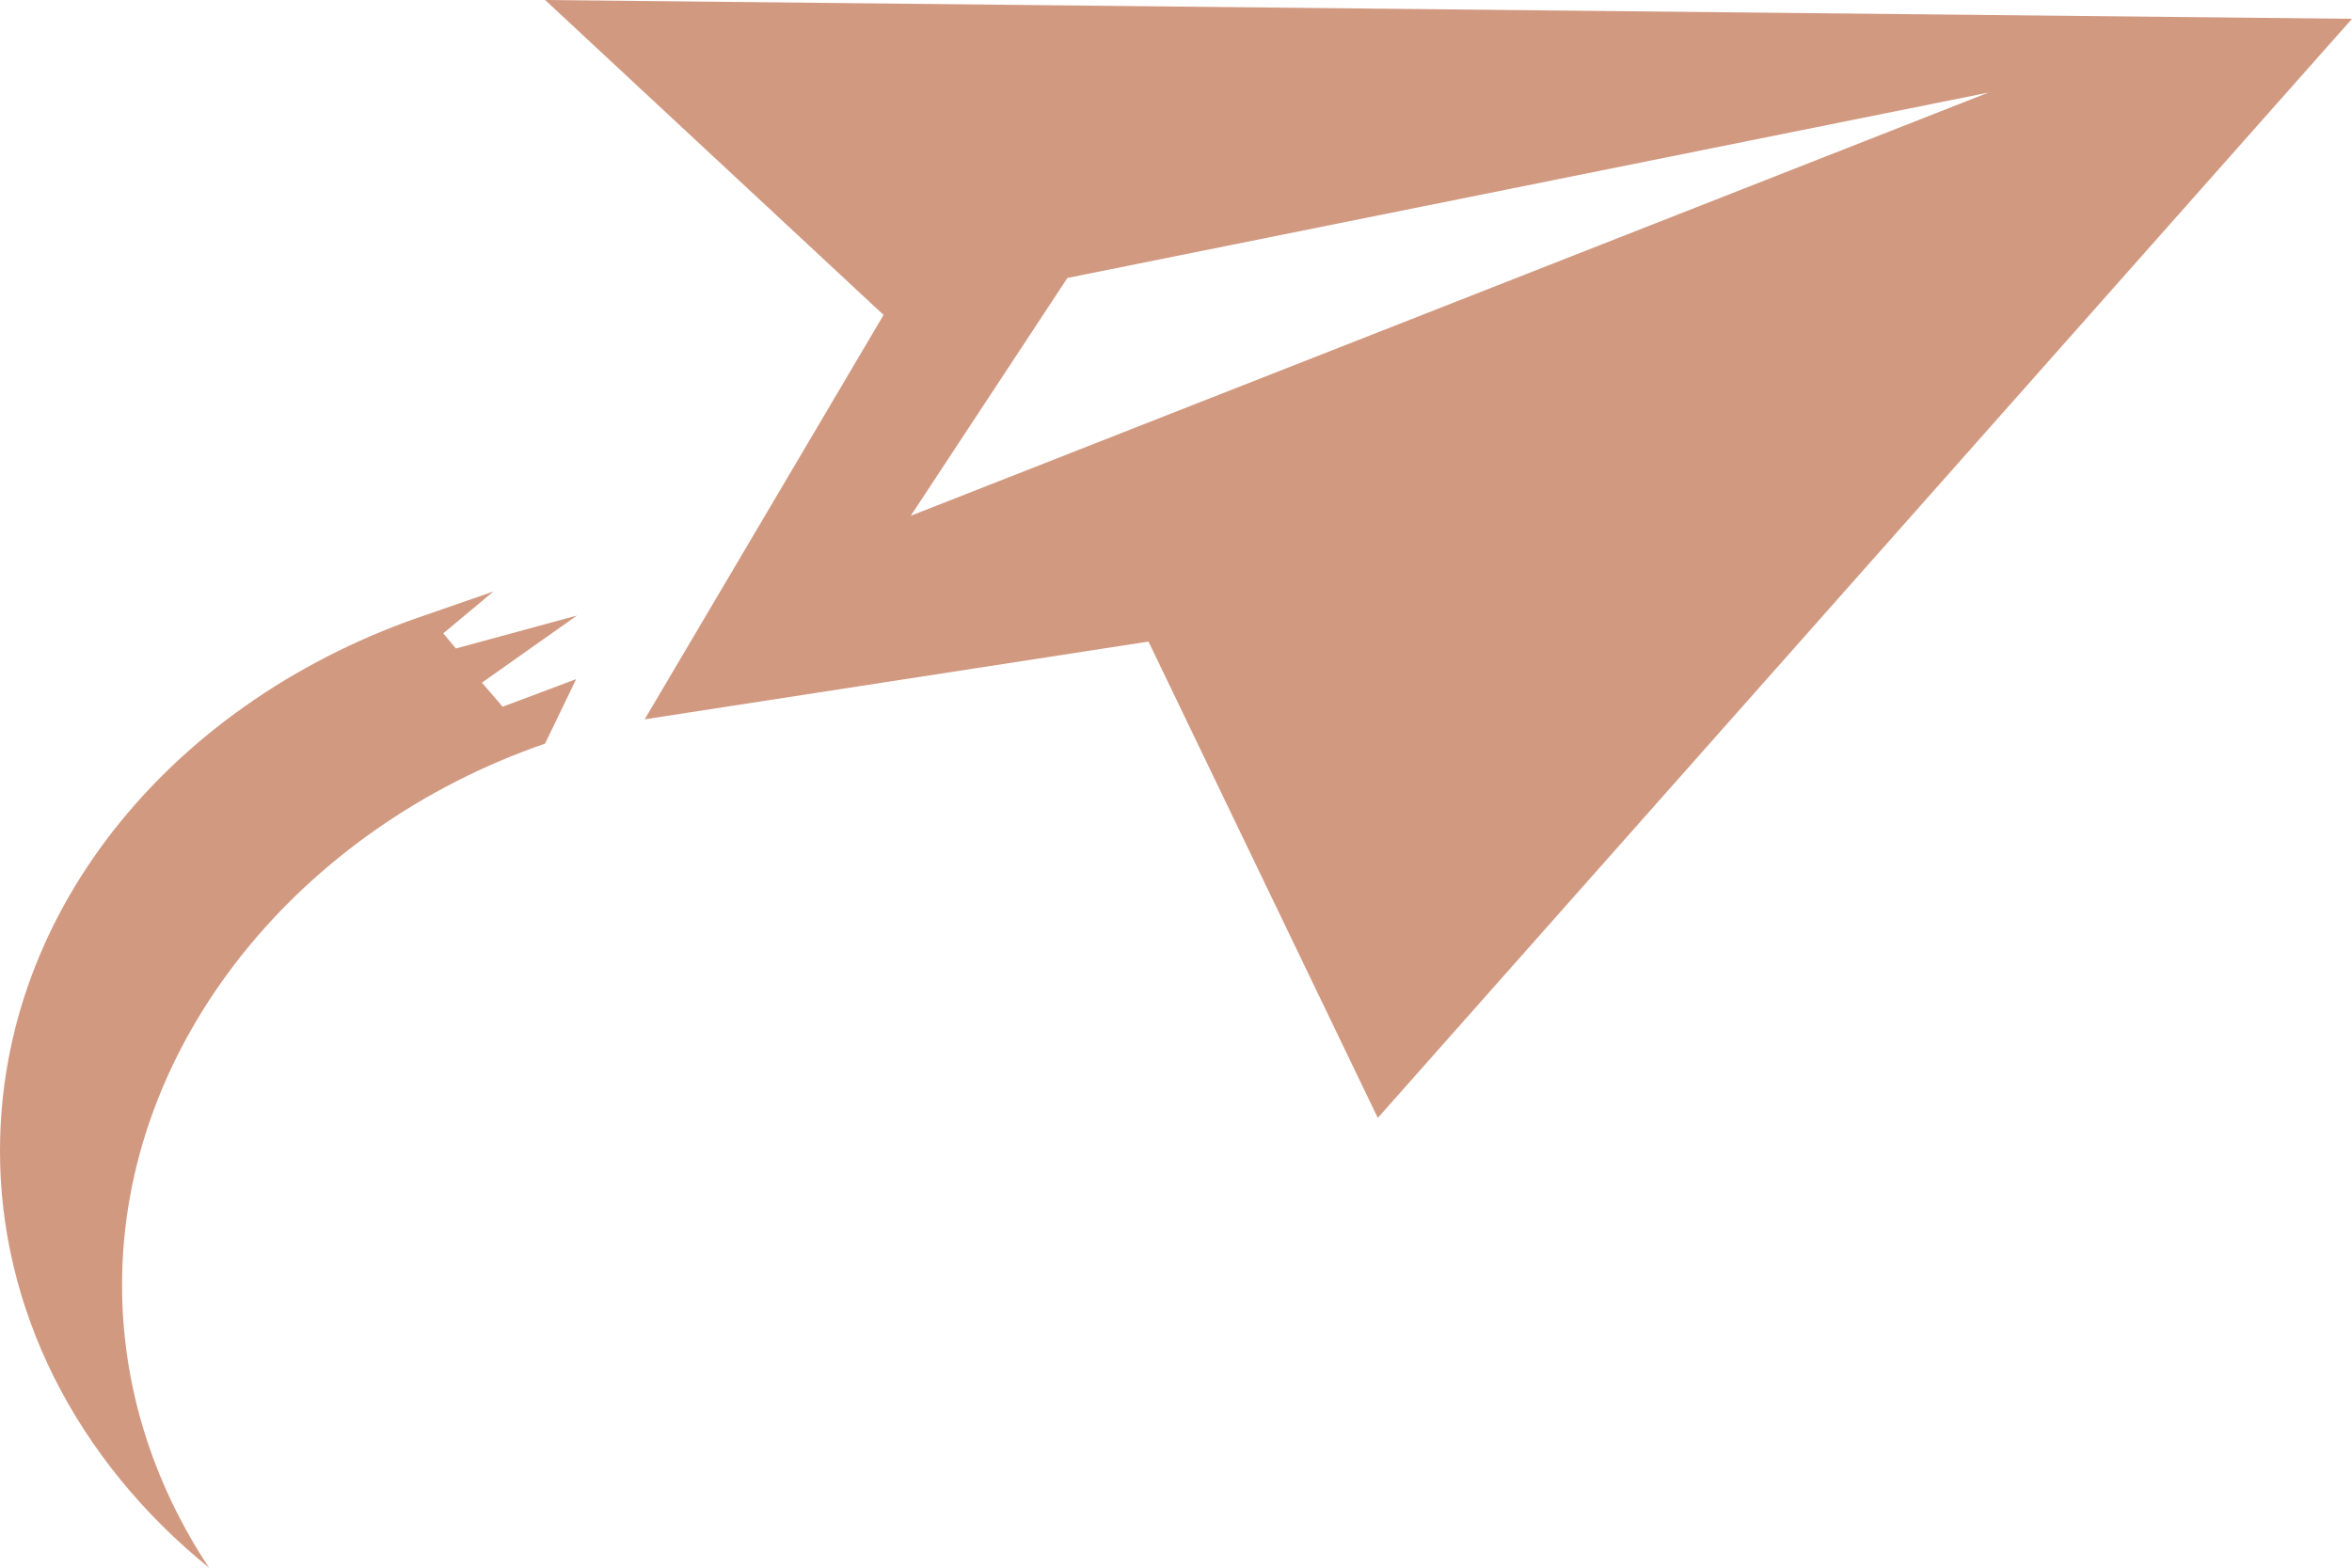 <svg width="30" height="20" viewBox="0 0 30 20" fill="none" xmlns="http://www.w3.org/2000/svg">
<path d="M6.953 0L11.27 4.018L8.223 9.177L14.649 8.185L17.574 14.262L30 0.24L6.953 0ZM6.163 8.698L7.359 7.853L5.815 8.273L5.654 8.08L6.294 7.546L5.459 7.836C2.265 8.903 4.25245e-06 11.563 4.25245e-06 14.681C-0.001 15.677 0.235 16.663 0.693 17.578C1.152 18.493 1.823 19.317 2.666 20C1.937 18.9 1.555 17.656 1.557 16.39C1.557 13.31 3.823 10.566 6.952 9.487L7.349 8.664L6.411 9.016L6.148 8.71L6.163 8.698ZM11.617 6.58L13.615 3.546L25.362 1.181L11.617 6.58Z" fill="#A73504" fill-opacity="0.5"/>
</svg>
